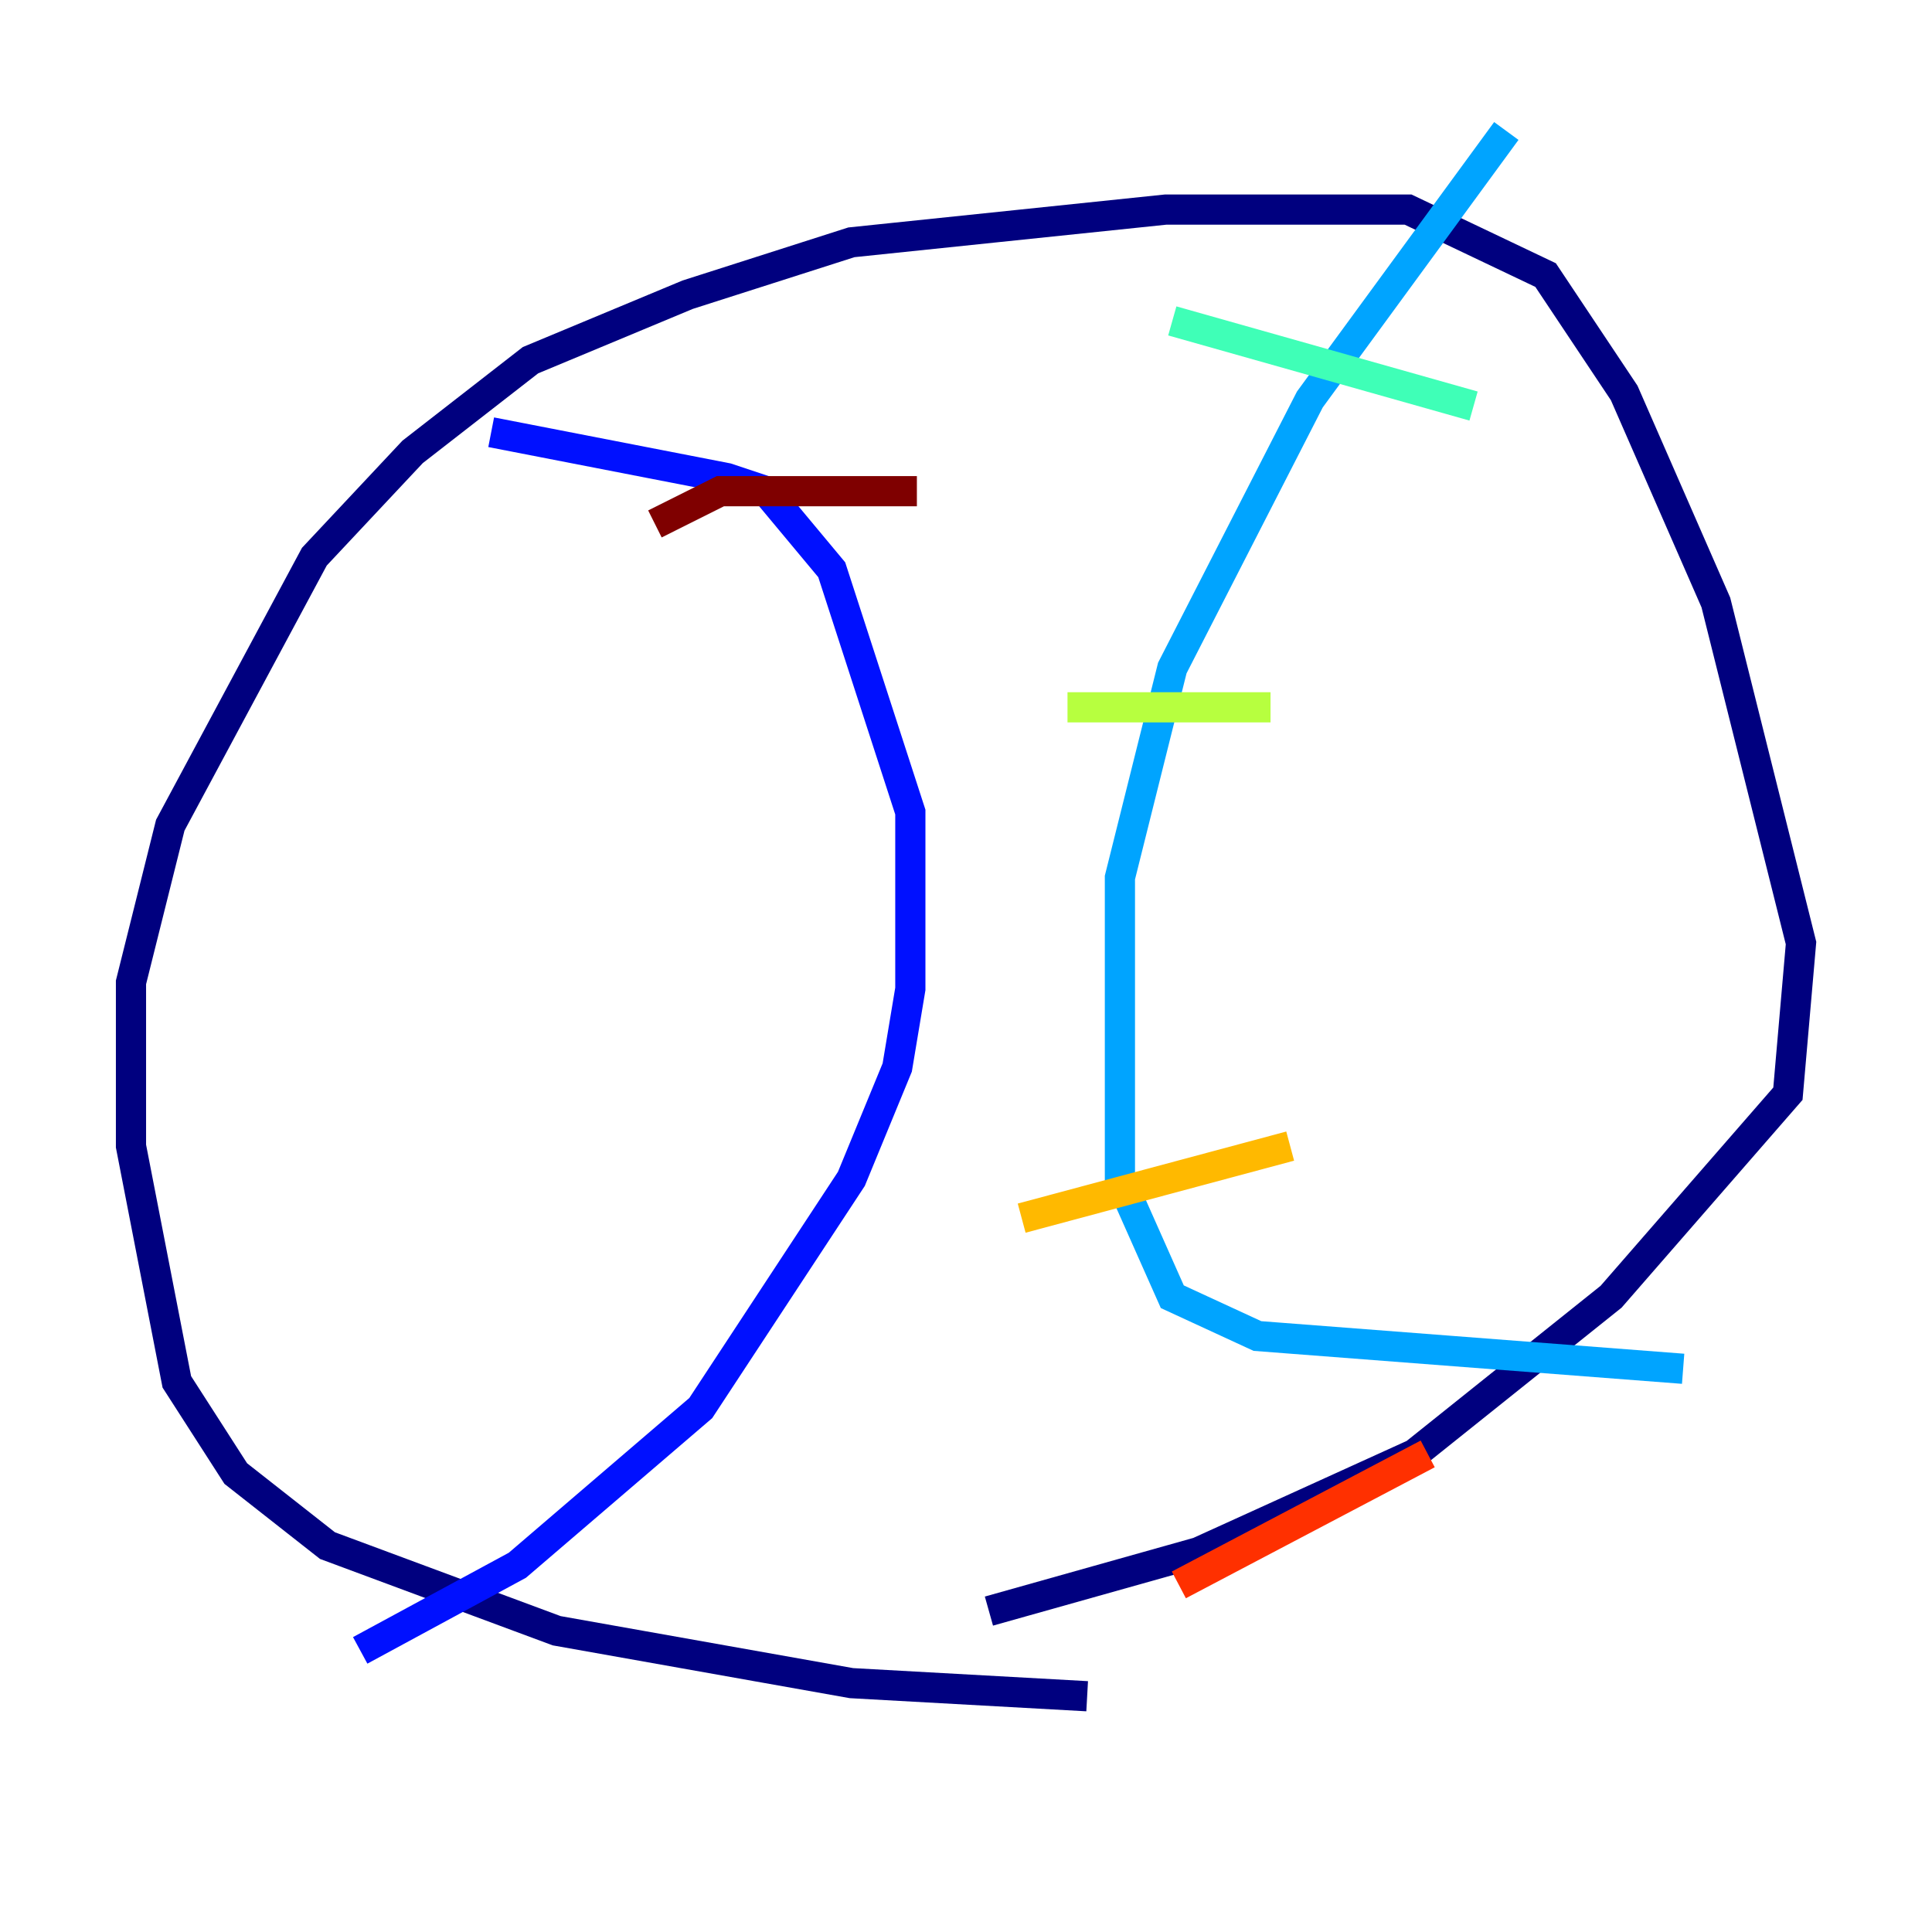 <?xml version="1.0" encoding="utf-8" ?>
<svg baseProfile="tiny" height="128" version="1.2" viewBox="0,0,128,128" width="128" xmlns="http://www.w3.org/2000/svg" xmlns:ev="http://www.w3.org/2001/xml-events" xmlns:xlink="http://www.w3.org/1999/xlink"><defs /><polyline fill="none" points="72.027,112.38 56.407,111.512 36.881,108.041 21.695,102.4 15.62,97.627 11.715,91.552 8.678,75.932 8.678,65.085 11.281,54.671 20.827,36.881 27.336,29.939 35.146,23.864 45.559,19.525 56.407,16.054 77.234,13.885 93.288,13.885 102.4,18.224 107.607,26.034 113.681,39.919 119.322,62.481 118.454,72.461 106.739,85.912 93.722,96.325 79.403,102.834 65.519,106.739" stroke="#00007f" stroke-width="2" /><polyline fill="none" points="32.542,28.637 48.163,31.675 50.766,32.542 55.105,37.749 60.312,53.803 60.312,65.519 59.444,70.725 56.407,78.102 46.427,93.288 34.278,103.702 23.864,109.342" stroke="#0010ff" stroke-width="2" /><polyline fill="none" points="99.797,8.678 86.78,26.468 77.668,44.258 74.197,58.142 74.197,78.102 77.668,85.912 83.308,88.515 111.512,90.685" stroke="#00a4ff" stroke-width="2" /><polyline fill="none" points="77.668,21.261 97.627,26.902" stroke="#3fffb7" stroke-width="2" /><polyline fill="none" points="70.725,46.861 84.176,46.861" stroke="#b7ff3f" stroke-width="2" /><polyline fill="none" points="67.688,80.705 85.478,75.932" stroke="#ffb900" stroke-width="2" /><polyline fill="none" points="78.102,105.003 94.59,96.325" stroke="#ff3000" stroke-width="2" /><polyline fill="none" points="43.39,34.712 47.729,32.542 60.746,32.542" stroke="#7f0000" stroke-width="2" /></svg>